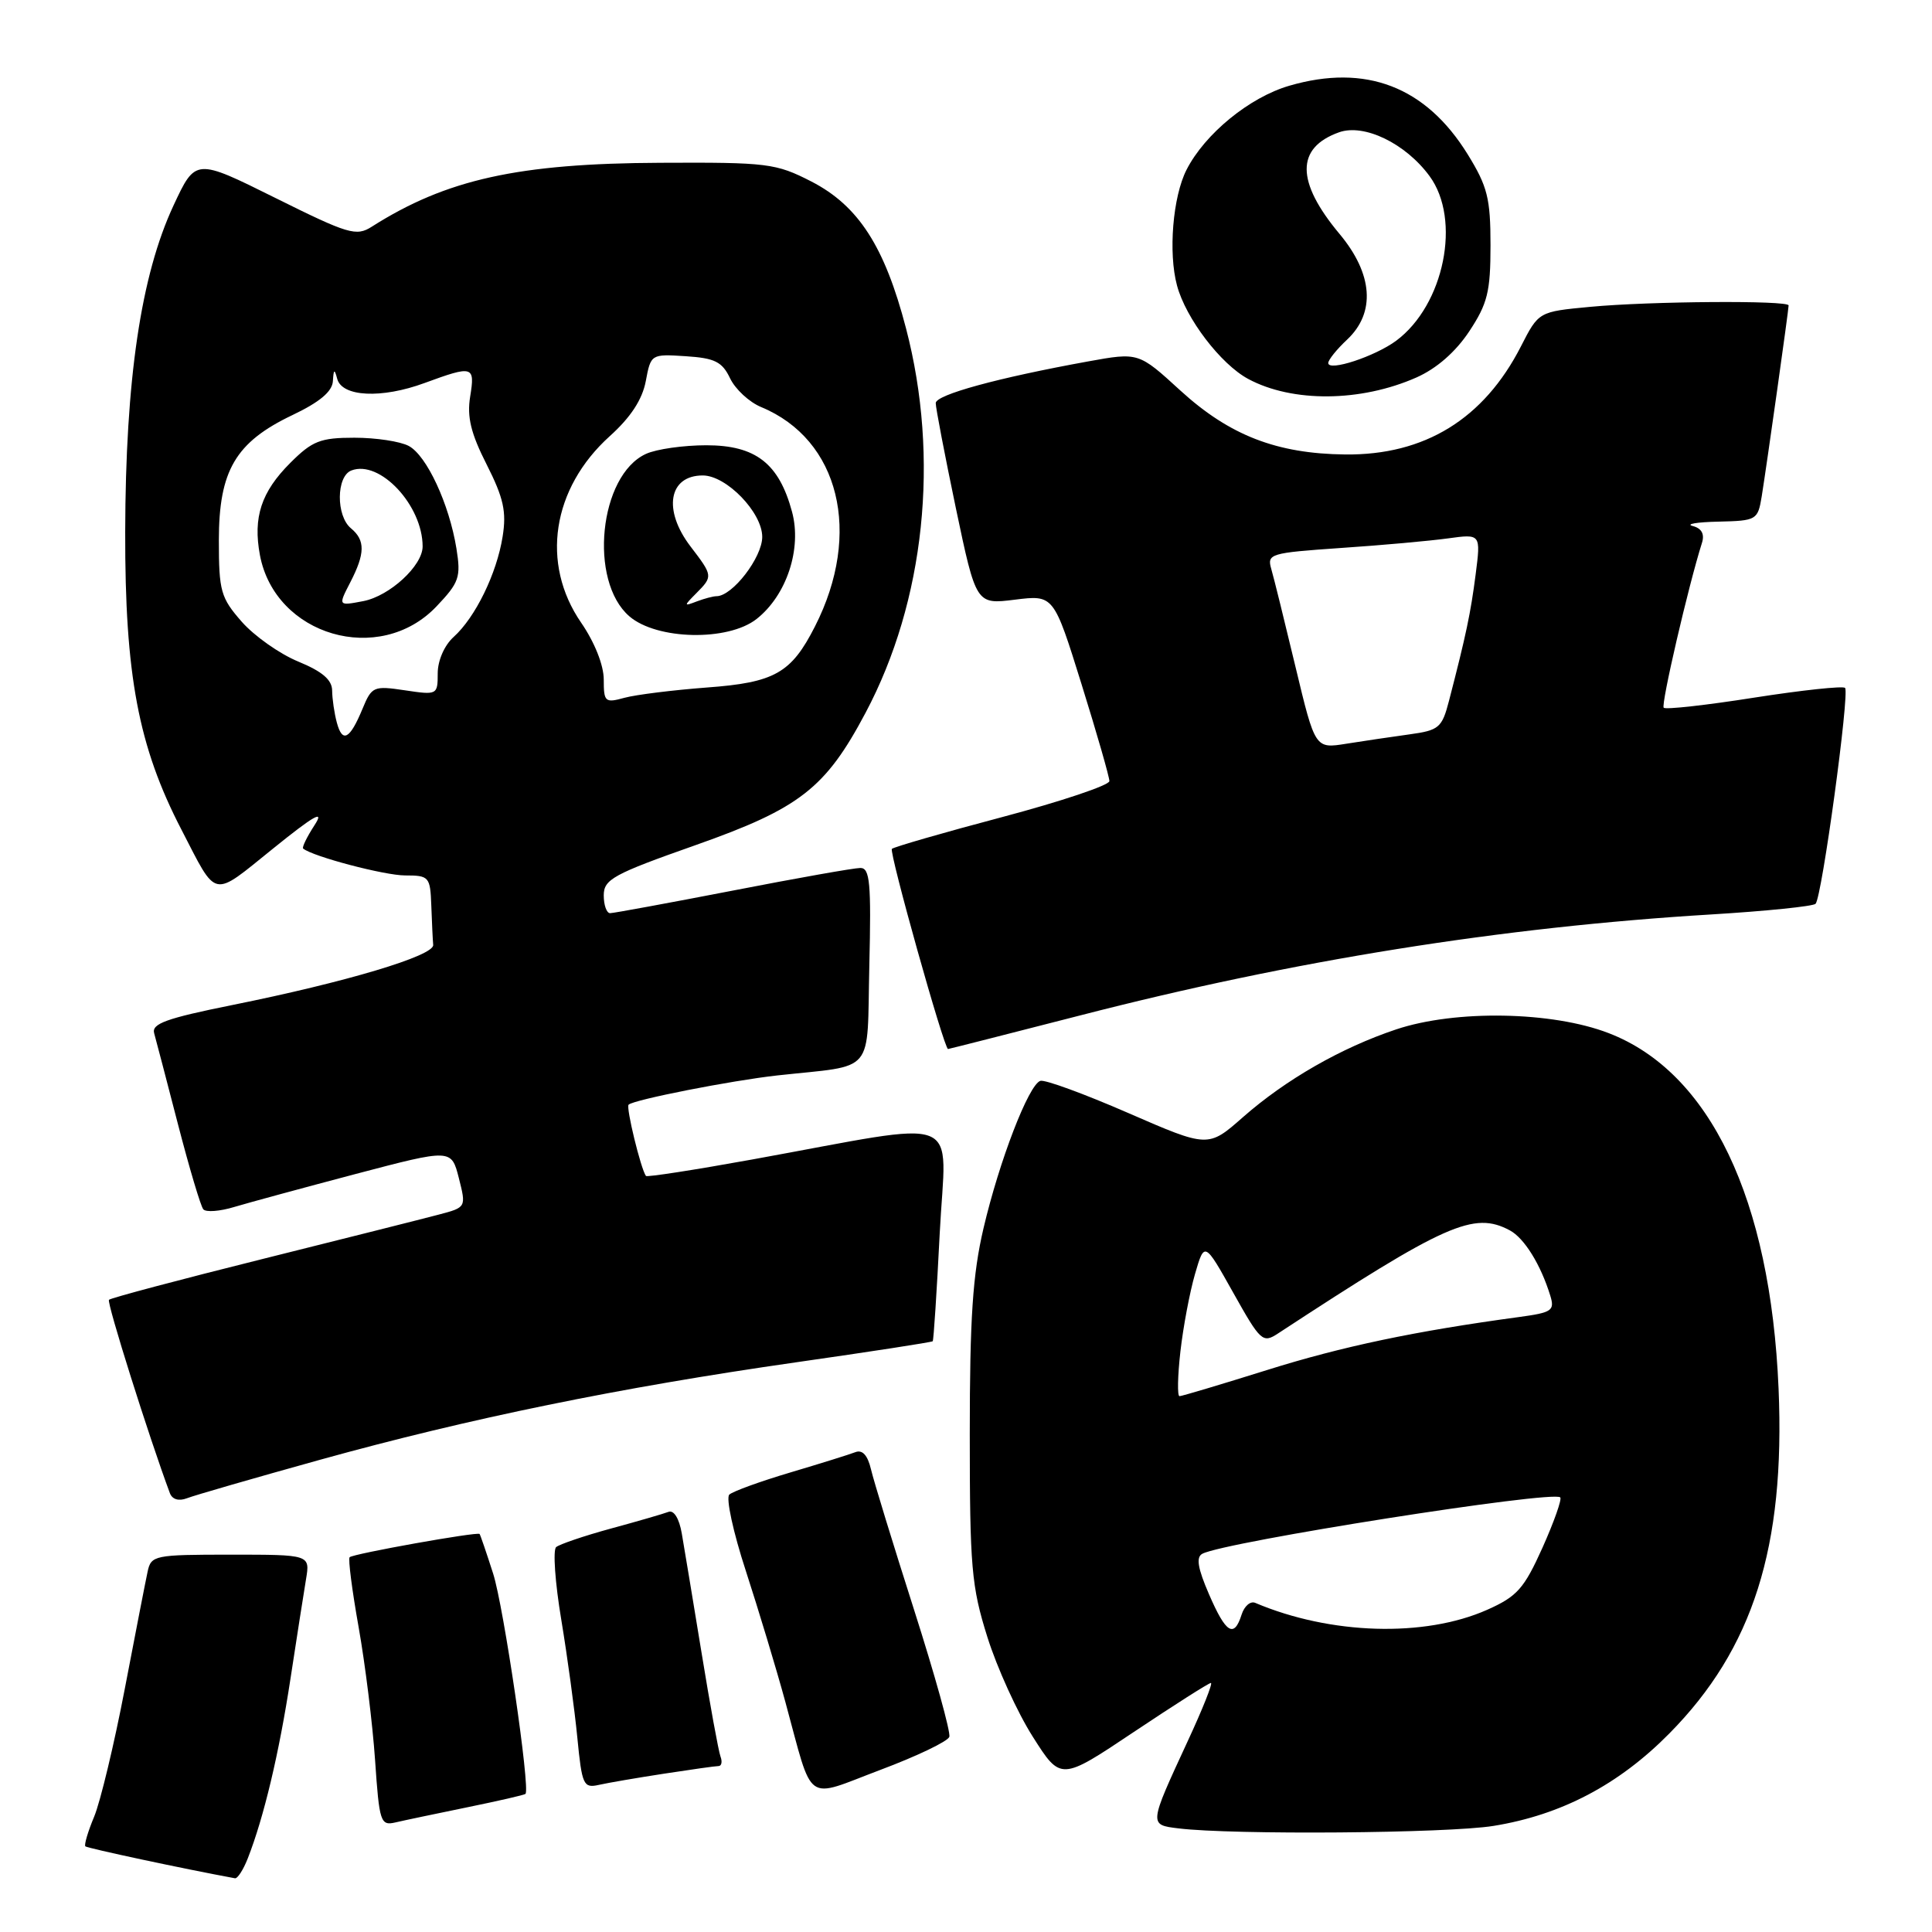 <?xml version="1.0" encoding="UTF-8" standalone="no"?>
<!DOCTYPE svg PUBLIC "-//W3C//DTD SVG 1.1//EN" "http://www.w3.org/Graphics/SVG/1.1/DTD/svg11.dtd" >
<svg xmlns="http://www.w3.org/2000/svg" xmlns:xlink="http://www.w3.org/1999/xlink" version="1.1" viewBox="0 0 256 256">
 <g >
 <path fill="currentColor"
d=" M 32.83 246.25 C 34.96 240.82 36.98 232.33 38.48 222.50 C 39.32 217.00 40.25 211.04 40.55 209.25 C 41.09 206.00 41.09 206.00 30.56 206.00 C 20.46 206.00 20.02 206.09 19.56 208.25 C 19.29 209.49 17.93 216.49 16.53 223.80 C 15.13 231.12 13.30 238.73 12.48 240.71 C 11.65 242.69 11.13 244.46 11.31 244.65 C 11.57 244.90 24.33 247.63 31.13 248.88 C 31.47 248.95 32.24 247.76 32.83 246.25 Z  M 197.91 241.94 C 206.87 240.49 214.50 236.48 221.19 229.70 C 232.29 218.47 236.56 204.99 235.67 184.00 C 234.60 158.86 226.58 142.07 213.17 136.90 C 205.68 134.00 192.84 133.78 185.00 136.40 C 177.70 138.84 170.37 143.05 164.71 148.02 C 160.09 152.09 160.09 152.09 149.50 147.48 C 143.67 144.94 138.43 143.02 137.85 143.22 C 136.30 143.73 132.41 153.83 130.32 162.75 C 128.89 168.85 128.50 174.66 128.50 190.00 C 128.50 207.62 128.72 210.21 130.83 216.91 C 132.11 220.99 134.82 226.94 136.86 230.14 C 140.56 235.97 140.56 235.97 150.26 229.48 C 155.59 225.92 160.18 223.00 160.45 223.00 C 160.73 223.00 159.34 226.49 157.36 230.75 C 152.22 241.86 152.23 241.79 156.15 242.27 C 163.34 243.15 191.84 242.93 197.91 241.94 Z  M 61.94 239.47 C 66.04 238.63 69.50 237.84 69.63 237.70 C 70.29 237.04 66.74 212.84 65.34 208.50 C 64.46 205.75 63.65 203.39 63.55 203.26 C 63.29 202.93 46.79 205.88 46.33 206.34 C 46.11 206.55 46.65 210.72 47.52 215.61 C 48.39 220.50 49.37 228.43 49.70 233.23 C 50.26 241.46 50.42 241.94 52.40 241.48 C 53.55 241.21 57.85 240.31 61.94 239.47 Z  M 125.79 230.14 C 125.99 229.54 123.88 221.96 121.11 213.28 C 118.34 204.60 115.77 196.24 115.41 194.69 C 114.97 192.83 114.28 192.06 113.34 192.42 C 112.57 192.72 108.69 193.93 104.72 195.11 C 100.75 196.29 97.11 197.61 96.64 198.04 C 96.16 198.47 97.15 203.03 98.83 208.16 C 100.50 213.30 102.86 221.10 104.06 225.50 C 107.83 239.31 106.49 238.35 116.65 234.52 C 121.48 232.71 125.59 230.74 125.79 230.14 Z  M 88.00 235.02 C 91.58 234.47 94.82 234.01 95.22 234.01 C 95.61 234.00 95.73 233.44 95.47 232.75 C 95.21 232.06 94.08 225.88 92.96 219.00 C 91.83 212.12 90.66 205.01 90.34 203.19 C 90.00 201.21 89.29 200.06 88.58 200.33 C 87.93 200.58 84.49 201.58 80.95 202.54 C 77.40 203.51 74.14 204.62 73.69 205.00 C 73.25 205.39 73.55 209.71 74.37 214.61 C 75.18 219.50 76.14 226.54 76.50 230.25 C 77.11 236.52 77.31 236.96 79.33 236.51 C 80.52 236.24 84.42 235.57 88.00 235.02 Z  M 42.47 193.41 C 62.23 187.93 82.07 183.87 105.44 180.52 C 115.31 179.11 123.48 177.85 123.59 177.72 C 123.71 177.60 124.13 171.15 124.52 163.38 C 125.34 147.29 128.30 148.45 99.66 153.64 C 92.04 155.02 85.71 156.00 85.59 155.82 C 84.90 154.85 82.93 146.74 83.29 146.38 C 83.95 145.72 96.88 143.18 103.00 142.50 C 116.15 141.06 114.85 142.61 115.19 127.96 C 115.45 116.97 115.27 115.00 114.00 115.01 C 113.17 115.01 105.56 116.36 97.09 118.01 C 88.61 119.65 81.29 121.00 80.84 121.00 C 80.38 121.00 80.00 119.94 80.00 118.64 C 80.00 116.52 81.25 115.83 92.15 111.99 C 105.98 107.11 109.38 104.46 114.69 94.45 C 122.55 79.65 124.54 60.68 120.05 43.50 C 117.22 32.64 113.74 27.26 107.51 24.05 C 102.80 21.64 101.72 21.50 87.52 21.57 C 68.67 21.65 59.14 23.76 49.26 30.04 C 47.20 31.35 46.17 31.04 36.47 26.22 C 25.91 20.97 25.91 20.97 22.99 27.23 C 18.67 36.50 16.63 50.27 16.59 70.50 C 16.55 89.47 18.33 98.90 24.02 109.89 C 28.84 119.22 27.99 119.04 36.17 112.45 C 41.68 108.00 43.05 107.24 41.67 109.35 C 40.66 110.91 39.99 112.29 40.17 112.44 C 41.46 113.50 50.97 116.00 53.68 116.00 C 56.86 116.00 57.01 116.17 57.15 120.00 C 57.23 122.20 57.34 124.55 57.40 125.21 C 57.52 126.65 45.84 130.14 30.74 133.18 C 22.01 134.94 20.06 135.65 20.43 136.92 C 20.67 137.79 22.10 143.22 23.59 149.00 C 25.09 154.78 26.59 159.83 26.94 160.24 C 27.29 160.65 29.14 160.51 31.04 159.93 C 32.94 159.36 40.20 157.39 47.16 155.55 C 59.81 152.22 59.81 152.22 60.80 156.10 C 61.78 159.98 61.78 159.98 58.14 160.94 C 56.14 161.47 45.58 164.13 34.68 166.85 C 23.78 169.57 14.67 171.99 14.44 172.23 C 14.11 172.56 19.76 190.48 22.51 197.85 C 22.82 198.68 23.69 198.94 24.76 198.53 C 25.72 198.15 33.69 195.85 42.47 193.41 Z  M 143.16 134.54 C 171.45 127.25 198.96 122.85 226.73 121.17 C 234.01 120.73 240.24 120.09 240.57 119.76 C 241.41 118.93 245.11 91.78 244.48 91.15 C 244.20 90.87 238.78 91.45 232.44 92.44 C 226.11 93.44 220.71 94.04 220.45 93.78 C 220.06 93.39 223.72 77.61 225.52 71.93 C 225.89 70.76 225.47 70.00 224.29 69.70 C 223.31 69.44 224.84 69.18 227.70 69.12 C 232.77 69.00 232.92 68.91 233.44 65.75 C 234.11 61.58 237.00 41.09 237.00 40.47 C 237.00 39.78 218.59 39.91 210.69 40.66 C 203.88 41.30 203.88 41.30 201.53 45.90 C 196.61 55.52 188.77 60.34 178.23 60.22 C 169.17 60.12 162.92 57.69 156.42 51.76 C 150.87 46.68 150.87 46.68 144.18 47.89 C 132.17 50.07 124.00 52.31 123.99 53.41 C 123.98 54.01 125.18 60.26 126.65 67.30 C 129.34 80.10 129.34 80.10 134.48 79.46 C 139.62 78.82 139.62 78.82 143.31 90.66 C 145.34 97.17 147.00 102.95 147.00 103.50 C 146.99 104.05 140.61 106.19 132.82 108.26 C 125.03 110.32 118.44 112.23 118.18 112.48 C 117.78 112.89 125.10 139.00 125.62 139.00 C 125.73 139.00 133.62 136.99 143.16 134.54 Z  M 187.68 50.02 C 190.35 48.84 192.87 46.64 194.68 43.91 C 197.11 40.23 197.50 38.67 197.50 32.49 C 197.50 26.28 197.10 24.70 194.47 20.44 C 188.92 11.47 180.97 8.41 170.84 11.36 C 165.57 12.89 159.65 17.73 157.22 22.50 C 155.40 26.07 154.79 33.50 155.96 37.83 C 157.13 42.20 161.75 48.25 165.39 50.21 C 171.25 53.36 180.30 53.28 187.68 50.02 Z  M 160.20 211.25 C 158.70 207.79 158.46 206.33 159.32 205.88 C 162.30 204.30 205.79 197.45 206.74 198.41 C 206.98 198.65 205.92 201.65 204.39 205.07 C 201.94 210.51 201.03 211.54 197.05 213.31 C 188.75 216.99 176.28 216.61 166.33 212.39 C 165.69 212.11 164.88 212.81 164.52 213.94 C 163.52 217.10 162.44 216.43 160.20 211.25 Z  M 156.41 179.08 C 156.78 175.82 157.65 171.21 158.34 168.83 C 159.60 164.50 159.60 164.50 163.41 171.29 C 167.04 177.77 167.32 178.02 169.36 176.68 C 191.59 162.12 195.29 160.48 200.06 163.03 C 201.98 164.06 204.15 167.56 205.42 171.68 C 206.03 173.66 205.65 173.92 201.30 174.51 C 187.50 176.38 177.84 178.41 167.88 181.54 C 161.81 183.44 156.59 185.00 156.29 185.00 C 155.99 185.00 156.04 182.34 156.41 179.08 Z  M 44.63 95.74 C 44.30 94.51 44.02 92.60 44.01 91.50 C 44.00 90.08 42.70 88.97 39.52 87.66 C 37.06 86.65 33.69 84.27 32.03 82.38 C 29.25 79.21 29.00 78.33 29.00 71.61 C 29.00 62.36 31.21 58.59 38.75 55.00 C 42.36 53.28 44.03 51.88 44.11 50.50 C 44.21 48.90 44.32 48.84 44.68 50.19 C 45.31 52.59 50.56 52.85 56.26 50.75 C 62.69 48.39 62.96 48.47 62.30 52.55 C 61.86 55.24 62.39 57.43 64.49 61.56 C 66.73 65.99 67.13 67.80 66.60 71.10 C 65.82 76.01 62.99 81.80 60.11 84.40 C 58.88 85.51 58.00 87.53 58.00 89.22 C 58.00 92.08 57.93 92.11 53.66 91.47 C 49.50 90.85 49.26 90.95 48.03 93.93 C 46.35 97.98 45.37 98.50 44.63 95.74 Z  M 57.83 80.36 C 60.85 77.18 61.09 76.49 60.48 72.68 C 59.52 66.77 56.54 60.36 54.16 59.09 C 53.04 58.49 49.81 58.00 46.97 58.00 C 42.44 58.00 41.38 58.42 38.46 61.34 C 34.61 65.19 33.51 68.55 34.44 73.55 C 36.45 84.25 50.29 88.28 57.83 80.36 Z  M 80.00 90.04 C 80.00 88.14 78.79 85.10 77.00 82.50 C 71.61 74.67 73.14 64.71 80.79 57.80 C 83.57 55.30 85.11 52.94 85.57 50.50 C 86.24 46.93 86.27 46.90 90.86 47.20 C 94.72 47.45 95.69 47.93 96.74 50.13 C 97.43 51.57 99.28 53.29 100.86 53.94 C 111.24 58.24 114.28 70.65 107.99 83.00 C 104.84 89.20 102.65 90.44 93.65 91.10 C 89.17 91.44 84.26 92.05 82.75 92.46 C 80.17 93.17 80.00 93.02 80.00 90.04 Z  M 100.25 82.02 C 104.23 78.89 106.27 72.72 104.95 67.82 C 103.22 61.40 100.13 59.00 93.59 59.00 C 90.57 59.00 86.97 59.51 85.60 60.14 C 79.39 62.97 77.96 76.99 83.40 81.67 C 87.04 84.80 96.46 85.00 100.25 82.02 Z  M 171.66 88.36 C 170.23 82.39 168.79 76.55 168.45 75.39 C 167.87 73.38 168.29 73.26 177.67 72.61 C 183.08 72.25 189.46 71.67 191.86 71.34 C 196.22 70.74 196.22 70.74 195.53 76.12 C 194.87 81.24 194.27 84.10 192.00 92.86 C 191.07 96.44 190.68 96.77 186.75 97.31 C 184.41 97.63 180.65 98.19 178.38 98.55 C 174.26 99.21 174.26 99.21 171.66 88.36 Z  M 176.00 48.10 C 176.00 47.69 177.12 46.29 178.50 45.00 C 182.30 41.43 181.93 36.30 177.49 30.99 C 171.71 24.07 171.69 19.58 177.43 17.53 C 180.75 16.35 186.23 18.99 189.42 23.33 C 193.66 29.09 191.37 40.42 185.00 45.15 C 182.19 47.23 176.00 49.27 176.00 48.10 Z  M 46.40 77.19 C 48.39 73.34 48.42 71.59 46.50 70.00 C 44.51 68.35 44.55 63.11 46.56 62.34 C 50.32 60.89 56.00 66.96 56.00 72.41 C 56.00 74.96 51.64 78.97 48.15 79.65 C 44.80 80.29 44.80 80.29 46.40 77.19 Z  M 92.25 78.62 C 94.48 76.37 94.48 76.31 91.50 72.41 C 87.81 67.58 88.60 63.00 93.12 63.00 C 96.25 63.00 101.00 67.90 101.00 71.14 C 101.00 73.87 97.05 79.00 94.94 79.00 C 94.51 79.00 93.34 79.31 92.33 79.69 C 90.59 80.36 90.58 80.30 92.25 78.62 Z "/>
</g>
</svg>